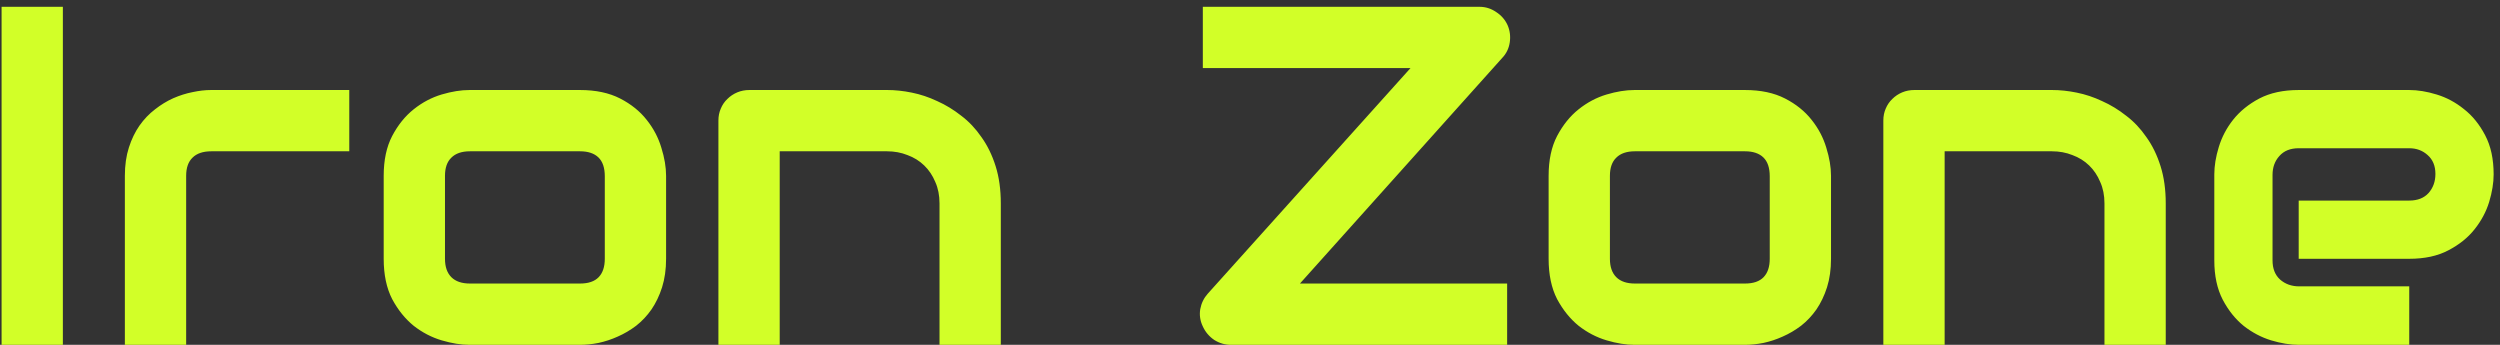 <svg width="145" height="20" viewBox="0 0 145 20" fill="none" xmlns="http://www.w3.org/2000/svg">
<rect x="0" y="0" width="145" height="20" fill="#333333" stroke="none"/>
<path d="M3.646 20H0.092V0.395H3.646V20ZM20.258 8.775H12.26C11.777 8.775 11.412 8.898 11.166 9.145C10.92 9.382 10.797 9.732 10.797 10.197V20H7.242V10.197C7.242 9.587 7.32 9.04 7.475 8.557C7.63 8.074 7.835 7.65 8.09 7.285C8.354 6.911 8.655 6.597 8.992 6.342C9.329 6.077 9.68 5.863 10.045 5.699C10.419 5.535 10.792 5.417 11.166 5.344C11.549 5.262 11.904 5.221 12.232 5.221H20.258V8.775ZM38.633 15.01C38.633 15.62 38.555 16.172 38.4 16.664C38.245 17.147 38.04 17.576 37.785 17.949C37.53 18.314 37.234 18.628 36.897 18.893C36.559 19.148 36.204 19.357 35.83 19.521C35.465 19.686 35.092 19.809 34.709 19.891C34.335 19.963 33.98 20 33.643 20H27.23C26.738 20 26.201 19.913 25.617 19.74C25.034 19.567 24.491 19.285 23.99 18.893C23.498 18.491 23.083 17.977 22.746 17.348C22.418 16.71 22.254 15.93 22.254 15.01V10.197C22.254 9.286 22.418 8.516 22.746 7.887C23.083 7.249 23.498 6.734 23.99 6.342C24.491 5.941 25.034 5.654 25.617 5.48C26.201 5.307 26.738 5.221 27.23 5.221H33.643C34.554 5.221 35.329 5.385 35.967 5.713C36.605 6.041 37.12 6.456 37.512 6.957C37.904 7.449 38.186 7.987 38.359 8.57C38.542 9.154 38.633 9.696 38.633 10.197V15.01ZM35.078 10.225C35.078 9.732 34.955 9.368 34.709 9.131C34.463 8.894 34.107 8.775 33.643 8.775H27.258C26.784 8.775 26.424 8.898 26.178 9.145C25.932 9.382 25.809 9.732 25.809 10.197V15.01C25.809 15.475 25.932 15.83 26.178 16.076C26.424 16.322 26.784 16.445 27.258 16.445H33.643C34.126 16.445 34.486 16.322 34.723 16.076C34.96 15.83 35.078 15.475 35.078 15.01V10.225ZM58.047 20H54.492V11.797C54.492 11.332 54.41 10.917 54.246 10.553C54.091 10.179 53.877 9.86 53.603 9.596C53.33 9.331 53.007 9.131 52.633 8.994C52.268 8.848 51.872 8.775 51.443 8.775H45.223V20H41.668V6.984C41.668 6.738 41.714 6.51 41.805 6.301C41.896 6.082 42.023 5.895 42.188 5.74C42.352 5.576 42.543 5.449 42.762 5.357C42.98 5.266 43.213 5.221 43.459 5.221H51.471C51.917 5.221 52.387 5.271 52.879 5.371C53.38 5.471 53.872 5.635 54.355 5.863C54.848 6.082 55.312 6.365 55.75 6.711C56.197 7.048 56.589 7.463 56.926 7.955C57.272 8.438 57.546 8.999 57.746 9.637C57.947 10.275 58.047 10.995 58.047 11.797V20ZM87.441 1.461C87.578 1.78 87.619 2.117 87.564 2.473C87.51 2.819 87.364 3.115 87.127 3.361L75.397 16.445H87.414V20H71.391C71.044 20 70.721 19.904 70.42 19.713C70.128 19.512 69.909 19.253 69.764 18.934C69.609 18.615 69.559 18.282 69.613 17.936C69.677 17.589 69.823 17.288 70.051 17.033L81.809 3.949H69.764V0.395H85.814C86.161 0.395 86.48 0.495 86.772 0.695C87.072 0.887 87.296 1.142 87.441 1.461ZM106.199 15.01C106.199 15.62 106.122 16.172 105.967 16.664C105.812 17.147 105.607 17.576 105.352 17.949C105.096 18.314 104.8 18.628 104.463 18.893C104.126 19.148 103.77 19.357 103.396 19.521C103.032 19.686 102.658 19.809 102.275 19.891C101.902 19.963 101.546 20 101.209 20H94.797C94.305 20 93.767 19.913 93.184 19.74C92.6 19.567 92.058 19.285 91.557 18.893C91.064 18.491 90.65 17.977 90.312 17.348C89.984 16.71 89.82 15.93 89.82 15.01V10.197C89.82 9.286 89.984 8.516 90.312 7.887C90.65 7.249 91.064 6.734 91.557 6.342C92.058 5.941 92.6 5.654 93.184 5.48C93.767 5.307 94.305 5.221 94.797 5.221H101.209C102.12 5.221 102.895 5.385 103.533 5.713C104.171 6.041 104.686 6.456 105.078 6.957C105.47 7.449 105.753 7.987 105.926 8.57C106.108 9.154 106.199 9.696 106.199 10.197V15.01ZM102.645 10.225C102.645 9.732 102.521 9.368 102.275 9.131C102.029 8.894 101.674 8.775 101.209 8.775H94.824C94.35 8.775 93.99 8.898 93.744 9.145C93.498 9.382 93.375 9.732 93.375 10.197V15.01C93.375 15.475 93.498 15.83 93.744 16.076C93.99 16.322 94.35 16.445 94.824 16.445H101.209C101.692 16.445 102.052 16.322 102.289 16.076C102.526 15.83 102.645 15.475 102.645 15.01V10.225ZM125.613 20H122.059V11.797C122.059 11.332 121.977 10.917 121.812 10.553C121.658 10.179 121.443 9.86 121.17 9.596C120.896 9.331 120.573 9.131 120.199 8.994C119.835 8.848 119.438 8.775 119.01 8.775H112.789V20H109.234V6.984C109.234 6.738 109.28 6.51 109.371 6.301C109.462 6.082 109.59 5.895 109.754 5.74C109.918 5.576 110.109 5.449 110.328 5.357C110.547 5.266 110.779 5.221 111.025 5.221H119.037C119.484 5.221 119.953 5.271 120.445 5.371C120.947 5.471 121.439 5.635 121.922 5.863C122.414 6.082 122.879 6.365 123.316 6.711C123.763 7.048 124.155 7.463 124.492 7.955C124.839 8.438 125.112 8.999 125.312 9.637C125.513 10.275 125.613 10.995 125.613 11.797V20ZM144.631 10.115C144.631 10.607 144.544 11.141 144.371 11.715C144.198 12.28 143.915 12.809 143.523 13.301C143.141 13.784 142.635 14.19 142.006 14.518C141.386 14.846 140.63 15.01 139.736 15.01H133.324V11.633H139.736C140.219 11.633 140.593 11.487 140.857 11.195C141.122 10.895 141.254 10.525 141.254 10.088C141.254 9.623 141.104 9.258 140.803 8.994C140.511 8.73 140.156 8.598 139.736 8.598H133.324C132.841 8.598 132.467 8.748 132.203 9.049C131.939 9.34 131.807 9.705 131.807 10.143V15.105C131.807 15.579 131.952 15.949 132.244 16.213C132.545 16.477 132.914 16.609 133.352 16.609H139.736V20H133.324C132.832 20 132.299 19.913 131.725 19.74C131.16 19.567 130.631 19.289 130.139 18.906C129.656 18.514 129.25 18.009 128.922 17.389C128.594 16.76 128.43 15.999 128.43 15.105V10.115C128.43 9.623 128.516 9.094 128.689 8.529C128.863 7.955 129.141 7.426 129.523 6.943C129.915 6.451 130.421 6.041 131.041 5.713C131.67 5.385 132.431 5.221 133.324 5.221H139.736C140.229 5.221 140.757 5.307 141.322 5.48C141.896 5.654 142.425 5.936 142.908 6.328C143.4 6.711 143.811 7.217 144.139 7.846C144.467 8.465 144.631 9.222 144.631 10.115Z" fill="#D2FF28"/>
</svg>
